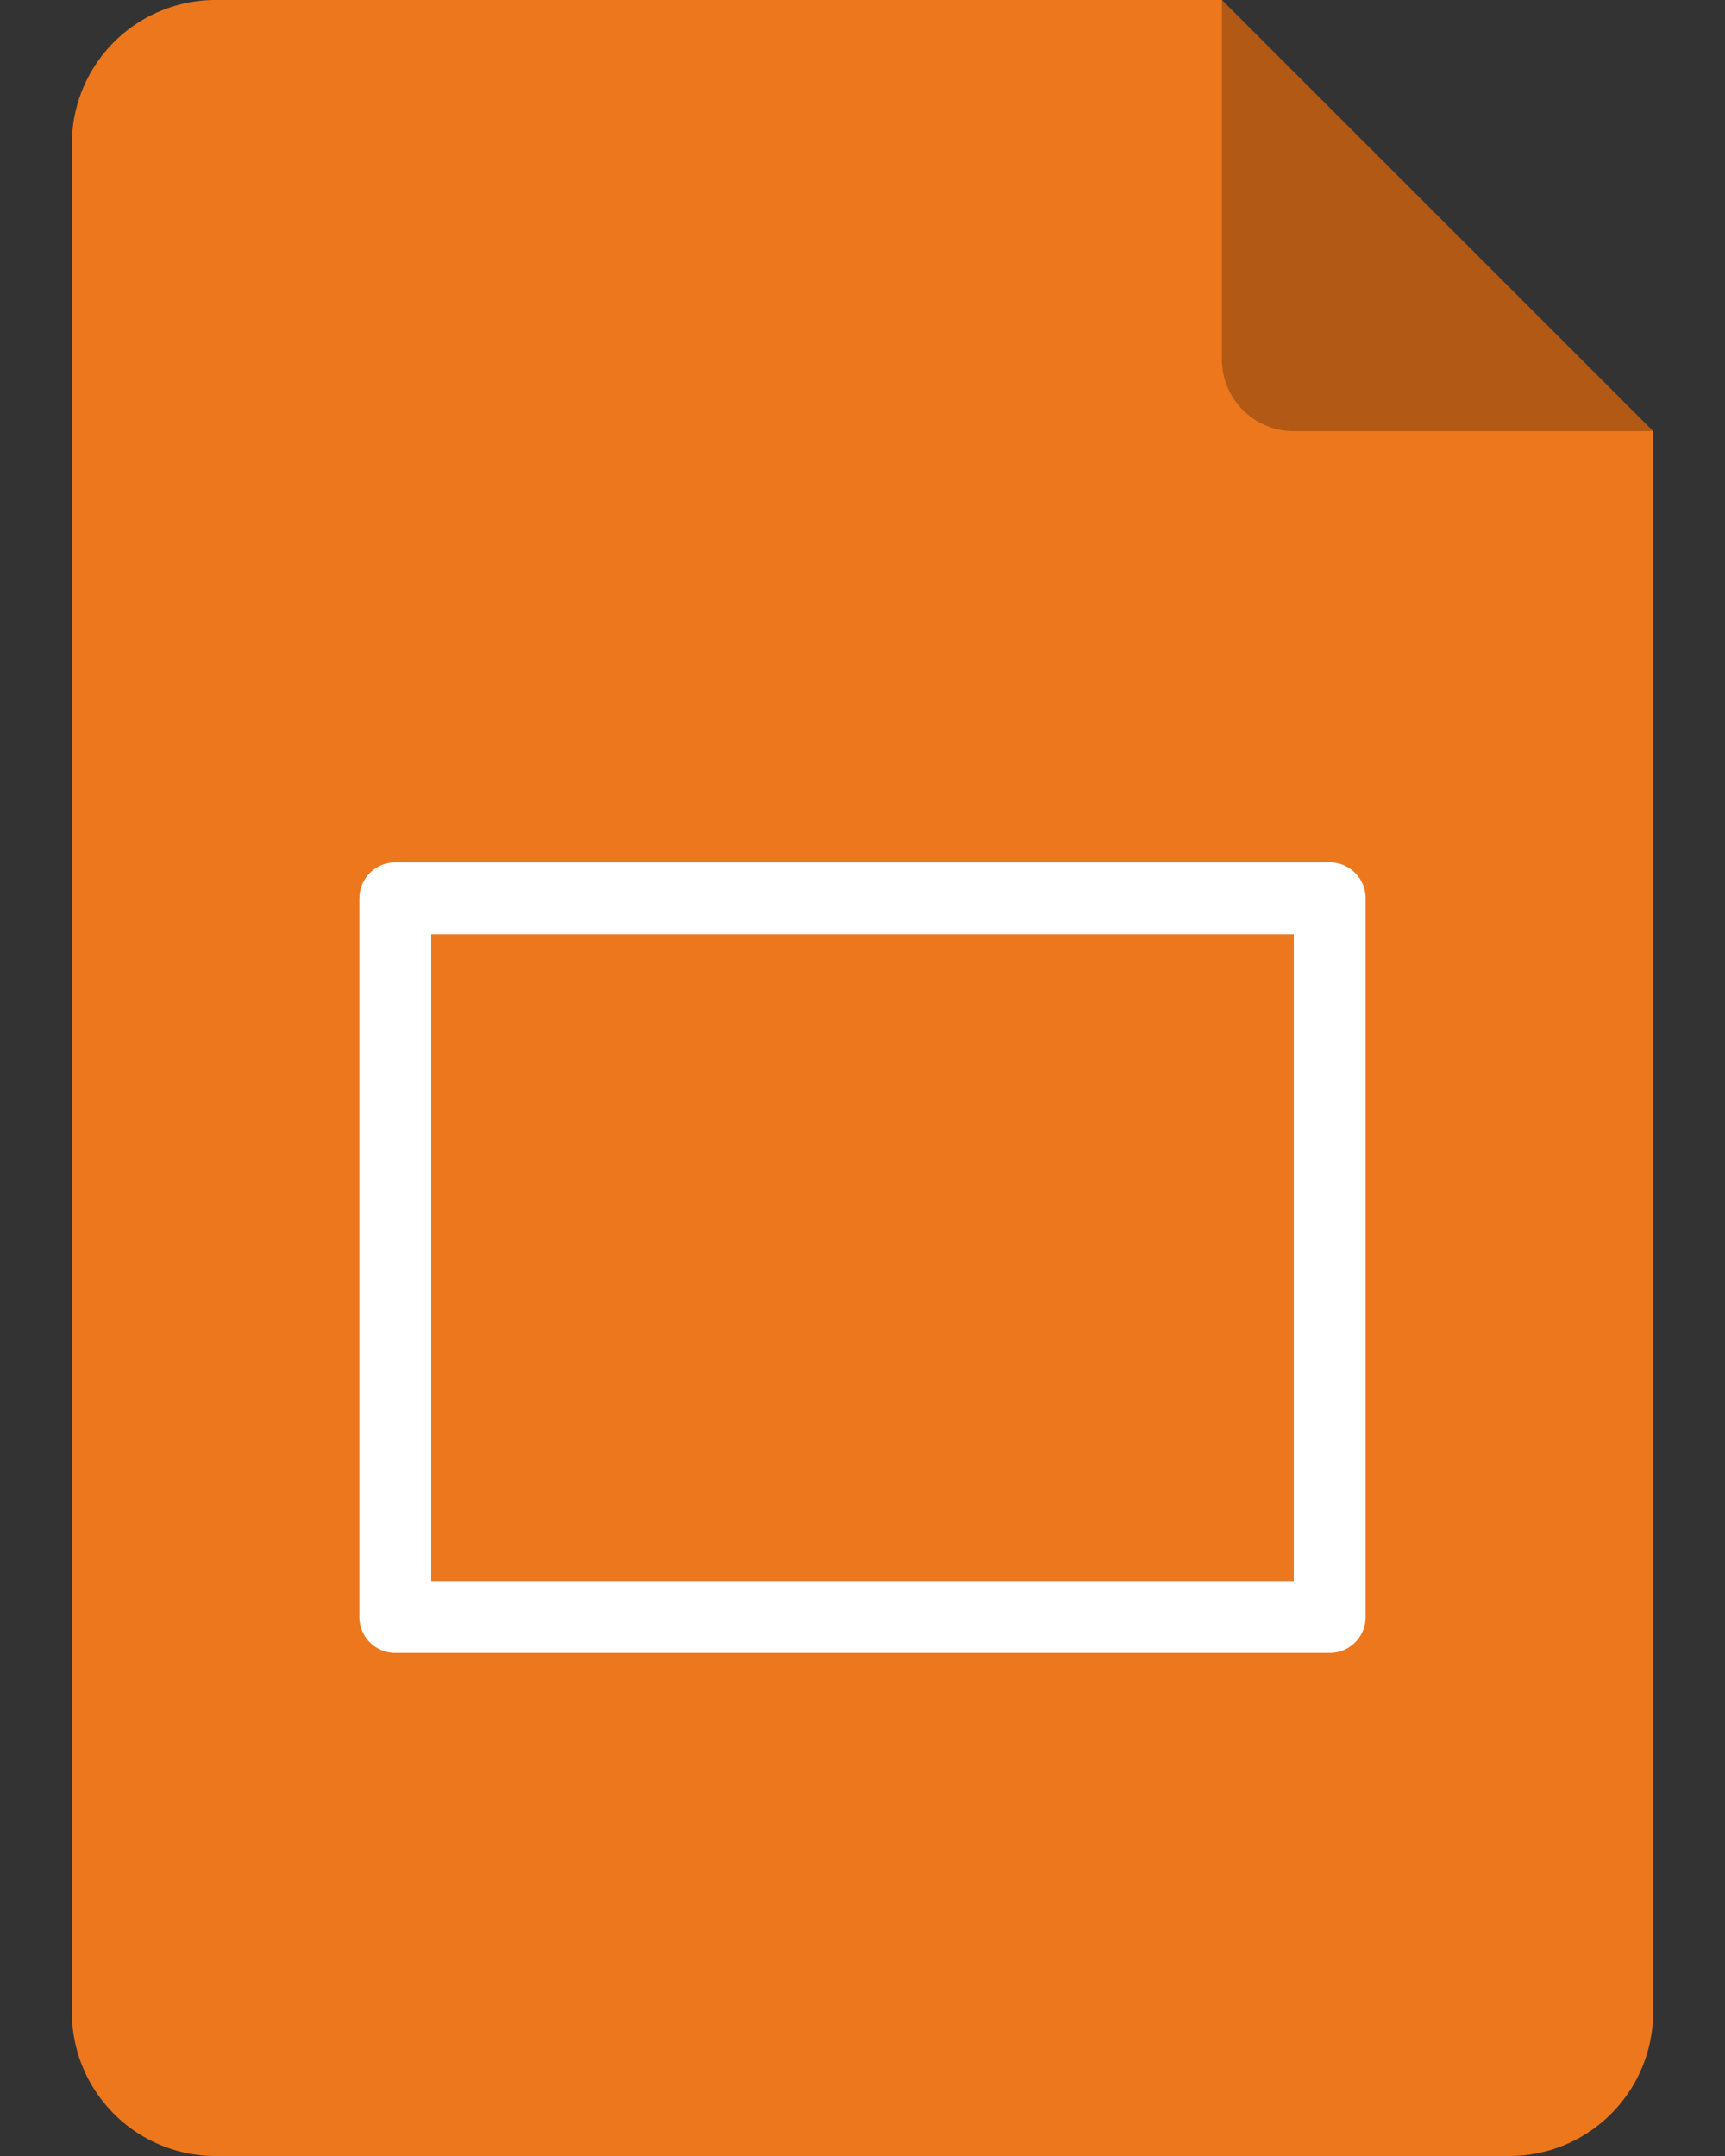 <svg xmlns="http://www.w3.org/2000/svg" width="24" height="30" fill="none"><rect width="100%" height="100%" fill="#333333" stroke="none"/><path fill="#ED771C" d="M1 2a2 2 0 0 1 2-2h14l6 6v22a2 2 0 0 1-2 2H3a2 2 0 0 1-2-2z"/><path fill="#000" fill-opacity=".25" d="m17 0 6 6h-5a1 1 0 0 1-1-1z"/><path fill="#fff" d="M5.003 12.449 5 12.5v10a.5.5 0 0 0 .5.5h13a.5.5 0 0 0 .5-.5v-10a.5.5 0 0 0-.5-.5h-13a.5.5 0 0 0-.497.449M6 13h12v9H6z"/></svg>
